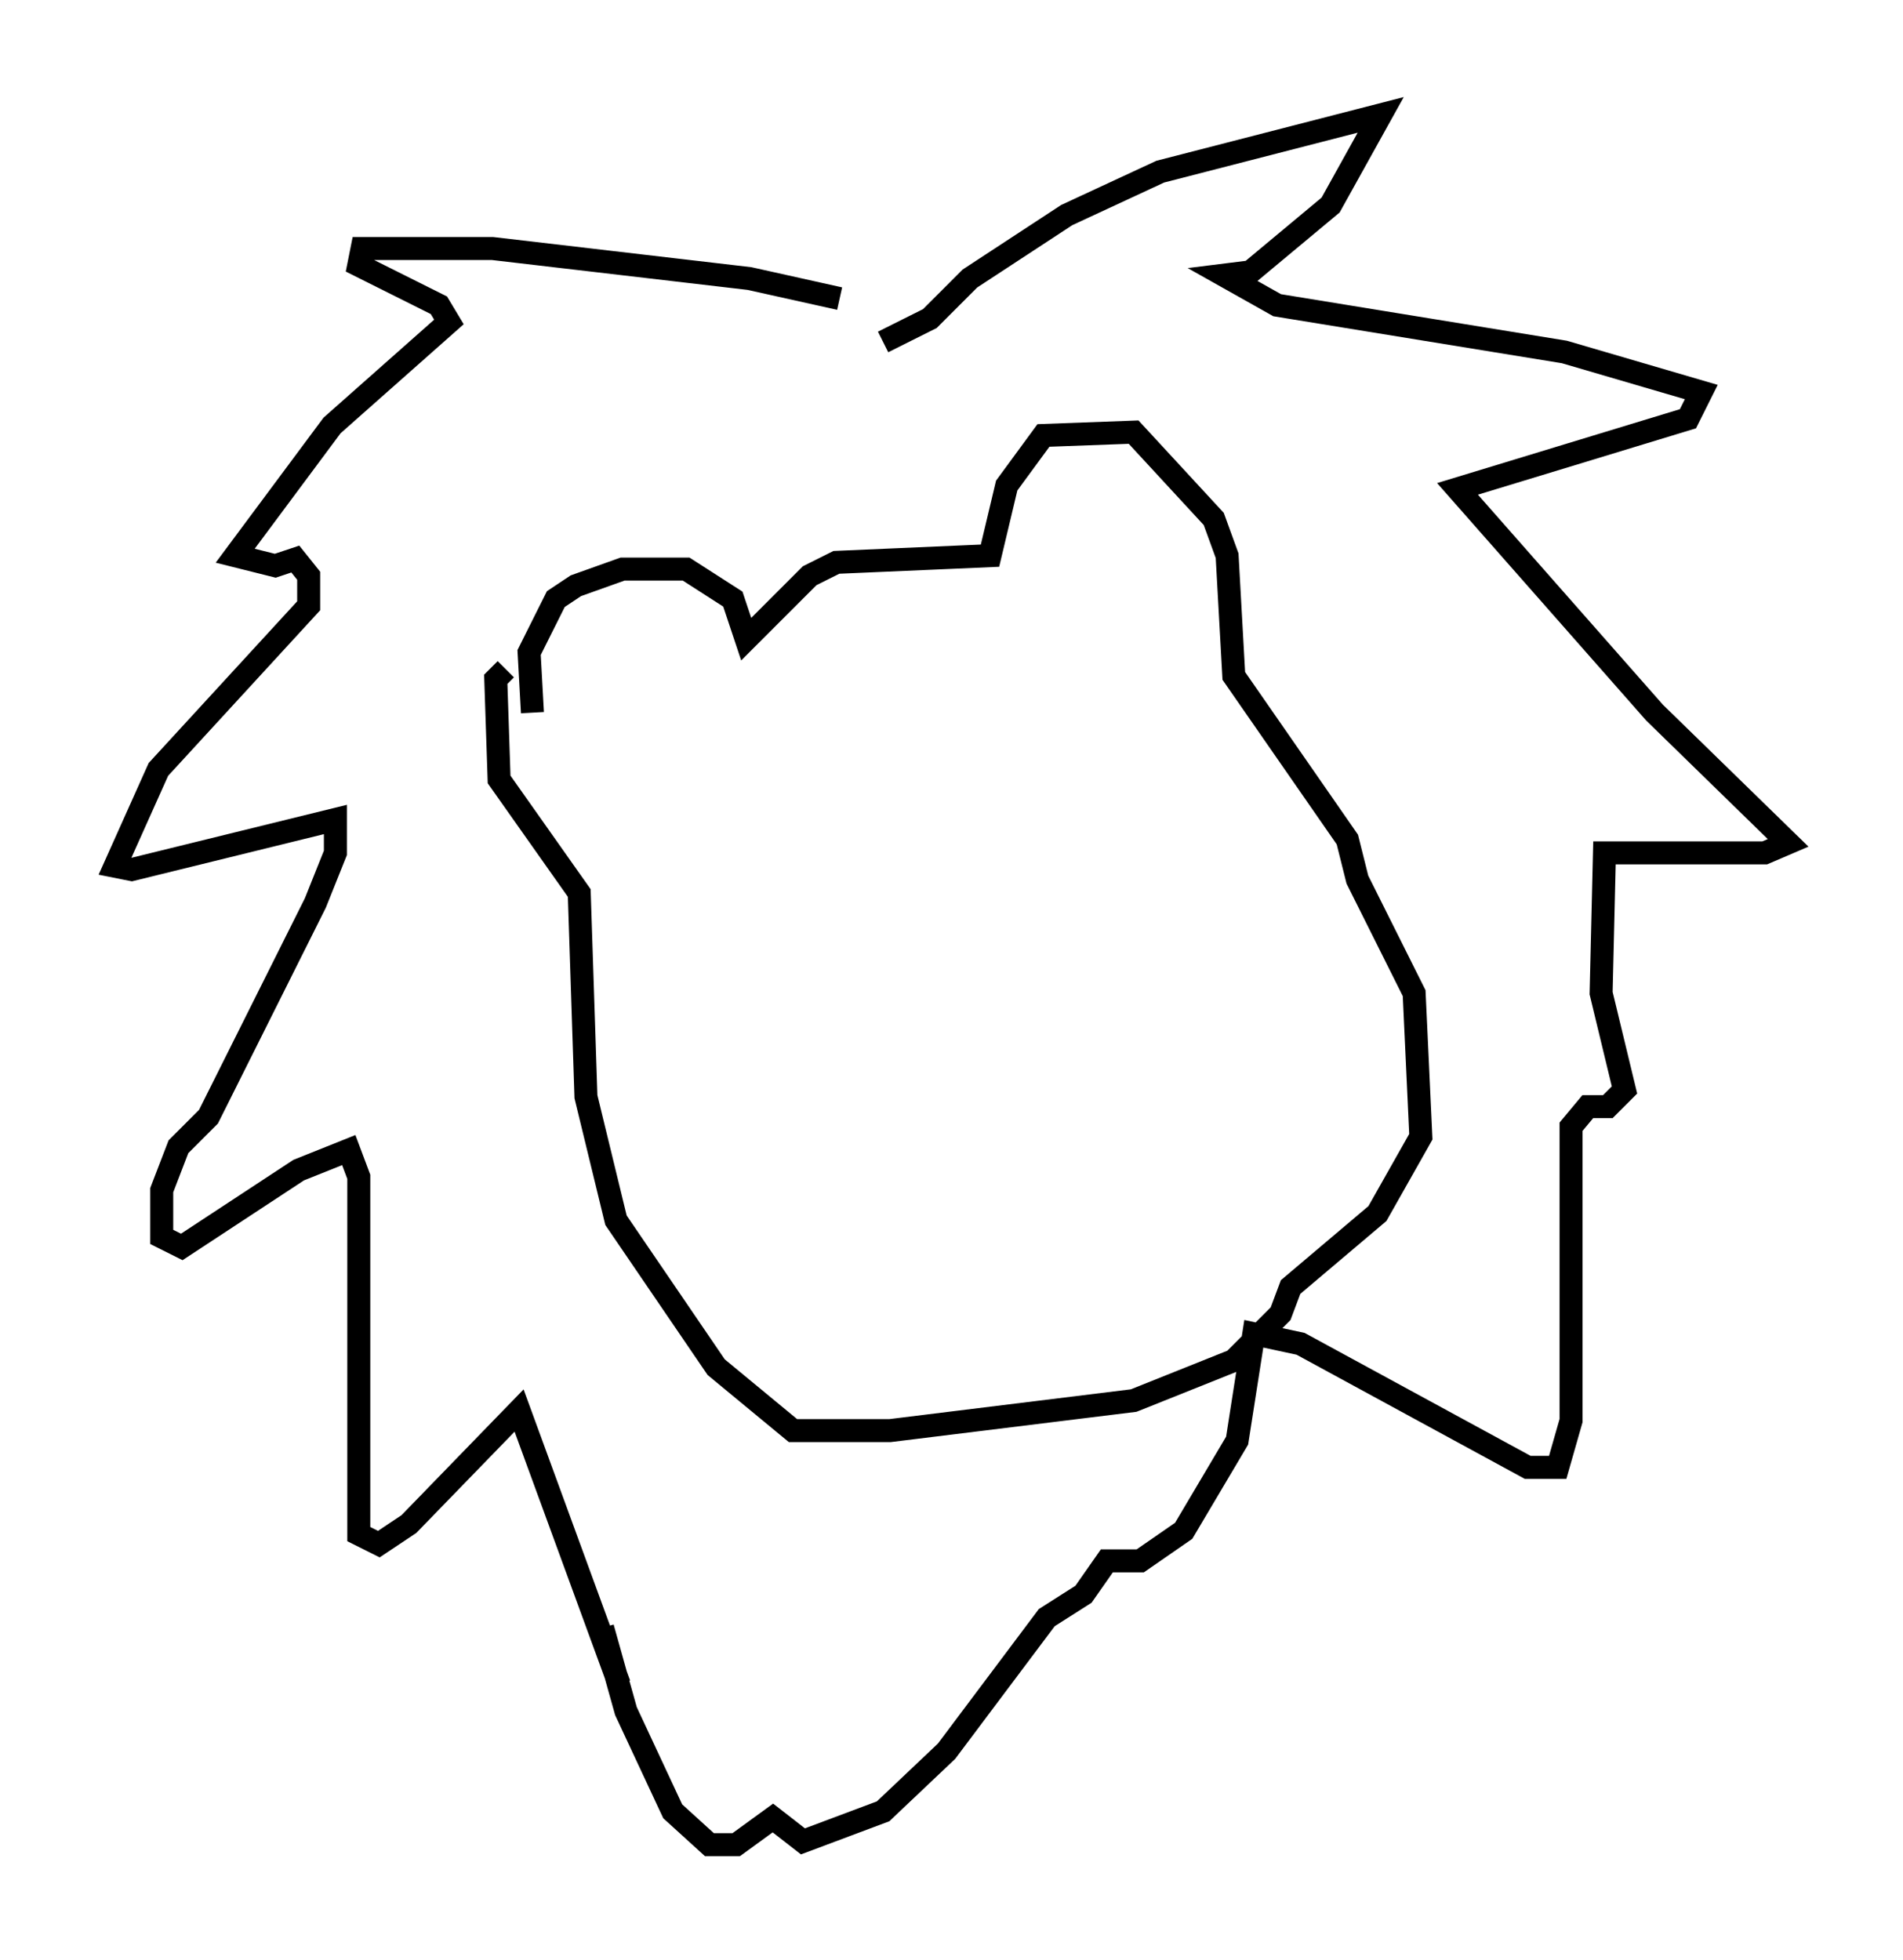 <?xml version="1.0" encoding="utf-8" ?>
<svg baseProfile="full" height="85.24" version="1.1" width="82.771" xmlns="http://www.w3.org/2000/svg" xmlns:ev="http://www.w3.org/2001/xml-events" xmlns:xlink="http://www.w3.org/1999/xlink"><defs /><rect fill="white" height="85.24" width="82.771" x="0" y="0" /><path d="M39.425, 14.441 m-2.905, -1.453 l-3.922, -0.872 -11.184, -1.307 l-5.665, 0.0 -0.145, 0.726 l3.486, 1.743 0.436, 0.726 l-5.084, 4.503 -4.212, 5.665 l1.743, 0.436 0.872, -0.291 l0.581, 0.726 0.0, 1.307 l-6.536, 7.117 -1.888, 4.212 l0.726, 0.145 8.86, -2.179 l0.0, 1.453 -0.872, 2.179 l-4.648, 9.296 -1.307, 1.307 l-0.726, 1.888 0.0, 2.034 l0.872, 0.436 5.084, -3.341 l2.179, -0.872 0.436, 1.162 l0.0, 15.542 0.872, 0.436 l1.307, -0.872 4.793, -4.939 l4.358, 11.911 m11.475, -58.391 l2.034, -1.017 1.743, -1.743 l4.212, -2.76 4.067, -1.888 l9.587, -2.469 -2.179, 3.922 l-3.486, 2.905 -1.162, 0.145 l2.324, 1.307 12.492, 2.034 l5.955, 1.743 -0.581, 1.162 l-10.022, 3.05 8.57, 9.732 l5.81, 5.665 -1.017, 0.436 l-6.972, 0.0 -0.145, 6.101 l1.017, 4.212 -0.726, 0.726 l-0.872, 0.0 -0.726, 0.872 l0.0, 12.782 -0.581, 2.034 l-1.307, 0.0 -9.877, -5.374 l-2.034, -0.436 -0.726, 4.648 l-2.324, 3.922 -1.888, 1.307 l-1.453, 0.0 -1.017, 1.453 l-1.598, 1.017 -4.358, 5.81 l-2.76, 2.615 -3.486, 1.307 l-1.307, -1.017 -1.598, 1.162 l-1.162, 0.0 -1.598, -1.453 l-2.034, -4.358 -1.017, -3.631 m-3.05, -39.799 l-0.145, -2.615 1.162, -2.324 l0.872, -0.581 2.034, -0.726 l2.76, 0.0 2.034, 1.307 l0.581, 1.743 2.76, -2.76 l1.162, -0.581 6.682, -0.291 l0.726, -3.05 1.598, -2.179 l3.922, -0.145 3.486, 3.777 l0.581, 1.598 0.291, 5.229 l4.939, 7.117 0.436, 1.743 l2.469, 4.939 0.291, 6.246 l-1.888, 3.341 -3.777, 3.196 l-0.436, 1.162 -2.034, 2.034 l-4.358, 1.743 -10.603, 1.307 l-4.212, 0.0 -3.341, -2.76 l-4.358, -6.391 -1.307, -5.374 l-0.291, -8.86 -3.486, -4.939 l-0.145, -4.358 0.436, -0.436 " fill="none" stroke="black" stroke-width="1" /></svg>